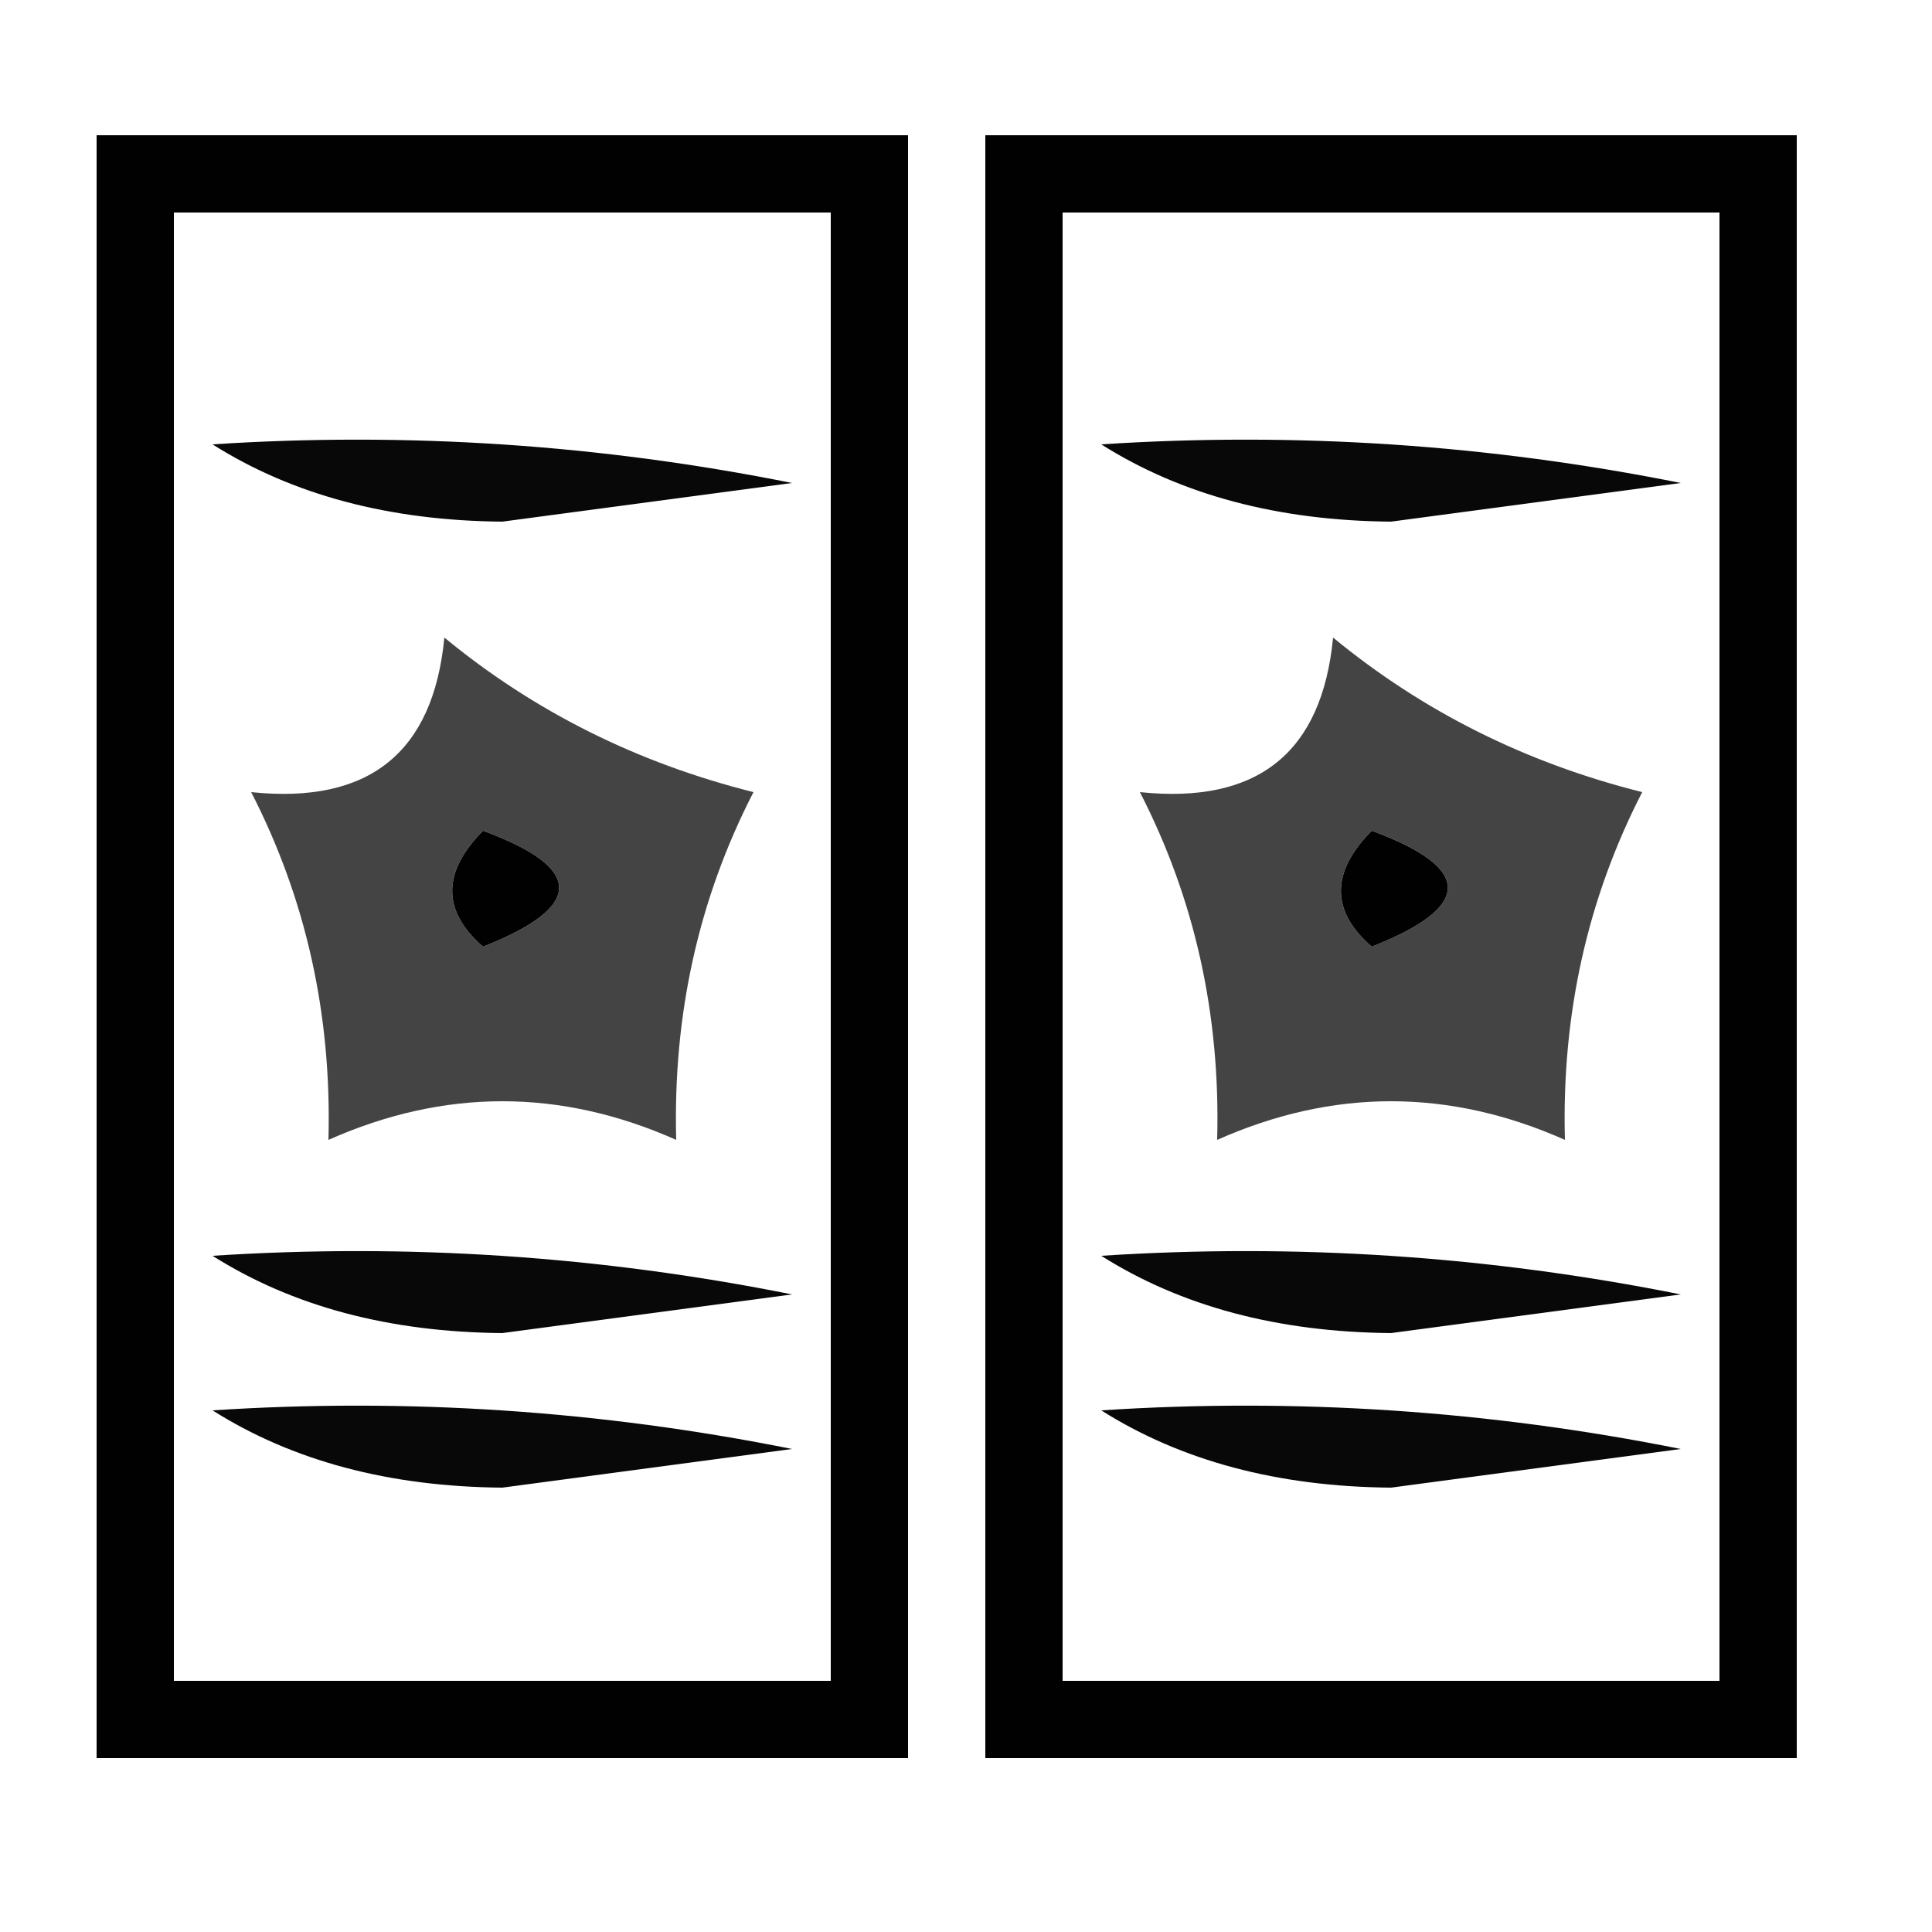 <?xml version="1.0" encoding="UTF-8"?>
<!DOCTYPE svg PUBLIC "-//W3C//DTD SVG 1.1//EN" "http://www.w3.org/Graphics/SVG/1.1/DTD/svg11.dtd">
<svg xmlns="http://www.w3.org/2000/svg" version="1.1" width="50px" height="50px" style="shape-rendering:geometricPrecision; text-rendering:geometricPrecision; image-rendering:optimizeQuality; fill-rule:evenodd; clip-rule:evenodd" xmlns:xlink="http://www.w3.org/1999/xlink">
<g><path style="opacity:0.996" fill="#000000" d="M 2.5,3.5 C 9.5,3.5 16.5,3.5 23.5,3.5C 23.5,17.5 23.5,31.5 23.5,45.5C 16.5,45.5 9.5,45.5 2.5,45.5C 2.5,31.5 2.5,17.5 2.5,3.5 Z M 4.5,5.5 C 10.167,5.5 15.833,5.5 21.5,5.5C 21.5,18.167 21.5,30.833 21.5,43.5C 15.833,43.5 10.167,43.5 4.5,43.5C 4.5,30.833 4.5,18.167 4.5,5.5 Z M 12.5,21.5 C 15.125,22.466 15.125,23.466 12.5,24.5C 11.438,23.575 11.438,22.575 12.5,21.5 Z"/></g>
<g><path style="opacity:0.996" fill="#000000" d="M 25.5,3.5 C 32.5,3.5 39.5,3.5 46.5,3.5C 46.5,17.5 46.5,31.5 46.5,45.5C 39.5,45.5 32.5,45.5 25.5,45.5C 25.5,31.5 25.5,17.5 25.5,3.5 Z M 27.5,5.5 C 33.167,5.5 38.833,5.5 44.5,5.5C 44.5,18.167 44.5,30.833 44.5,43.5C 38.833,43.5 33.167,43.5 27.5,43.5C 27.5,30.833 27.5,18.167 27.5,5.5 Z M 35.5,21.5 C 38.125,22.466 38.125,23.466 35.5,24.5C 34.438,23.575 34.438,22.575 35.5,21.5 Z"/></g>
<g><path style="opacity:0.968" fill="#000000" d="M 5.5,11.5 C 10.544,11.172 15.544,11.506 20.5,12.5C 18,12.833 15.5,13.167 13,13.5C 10.071,13.475 7.571,12.809 5.5,11.5 Z"/></g>
<g><path style="opacity:0.968" fill="#000000" d="M 28.5,11.5 C 33.544,11.172 38.544,11.506 43.5,12.5C 41,12.833 38.5,13.167 36,13.5C 33.071,13.475 30.571,12.809 28.5,11.5 Z"/></g>
<g><path style="opacity:0.734" fill="#000000" d="M 11.5,16.5 C 13.822,18.412 16.488,19.745 19.5,20.5C 18.079,23.261 17.413,26.261 17.5,29.5C 14.5,28.167 11.5,28.167 8.5,29.5C 8.587,26.261 7.92,23.261 6.5,20.5C 9.546,20.817 11.213,19.484 11.5,16.5 Z M 12.5,21.5 C 11.438,22.575 11.438,23.575 12.5,24.5C 15.125,23.466 15.125,22.466 12.5,21.5 Z"/></g>
<g><path style="opacity:0.734" fill="#000000" d="M 34.5,16.5 C 36.822,18.412 39.488,19.745 42.5,20.5C 41.08,23.261 40.413,26.261 40.5,29.5C 37.5,28.167 34.5,28.167 31.5,29.5C 31.587,26.261 30.921,23.261 29.5,20.5C 32.547,20.817 34.213,19.484 34.5,16.5 Z M 35.5,21.5 C 34.438,22.575 34.438,23.575 35.5,24.5C 38.125,23.466 38.125,22.466 35.5,21.5 Z"/></g>
<g><path style="opacity:0.968" fill="#000000" d="M 5.5,32.5 C 10.544,32.172 15.544,32.506 20.5,33.5C 18,33.833 15.5,34.167 13,34.5C 10.071,34.475 7.571,33.809 5.5,32.5 Z"/></g>
<g><path style="opacity:0.968" fill="#000000" d="M 28.5,32.5 C 33.544,32.172 38.544,32.506 43.5,33.5C 41,33.833 38.5,34.167 36,34.5C 33.071,34.475 30.571,33.809 28.5,32.5 Z"/></g>
<g><path style="opacity:0.968" fill="#000000" d="M 5.5,36.5 C 10.544,36.172 15.544,36.506 20.5,37.5C 18,37.833 15.5,38.167 13,38.5C 10.071,38.475 7.571,37.809 5.5,36.5 Z"/></g>
<g><path style="opacity:0.968" fill="#000000" d="M 28.5,36.5 C 33.544,36.172 38.544,36.506 43.5,37.5C 41,37.833 38.5,38.167 36,38.5C 33.071,38.475 30.571,37.809 28.5,36.5 Z"/></g>
</svg>
